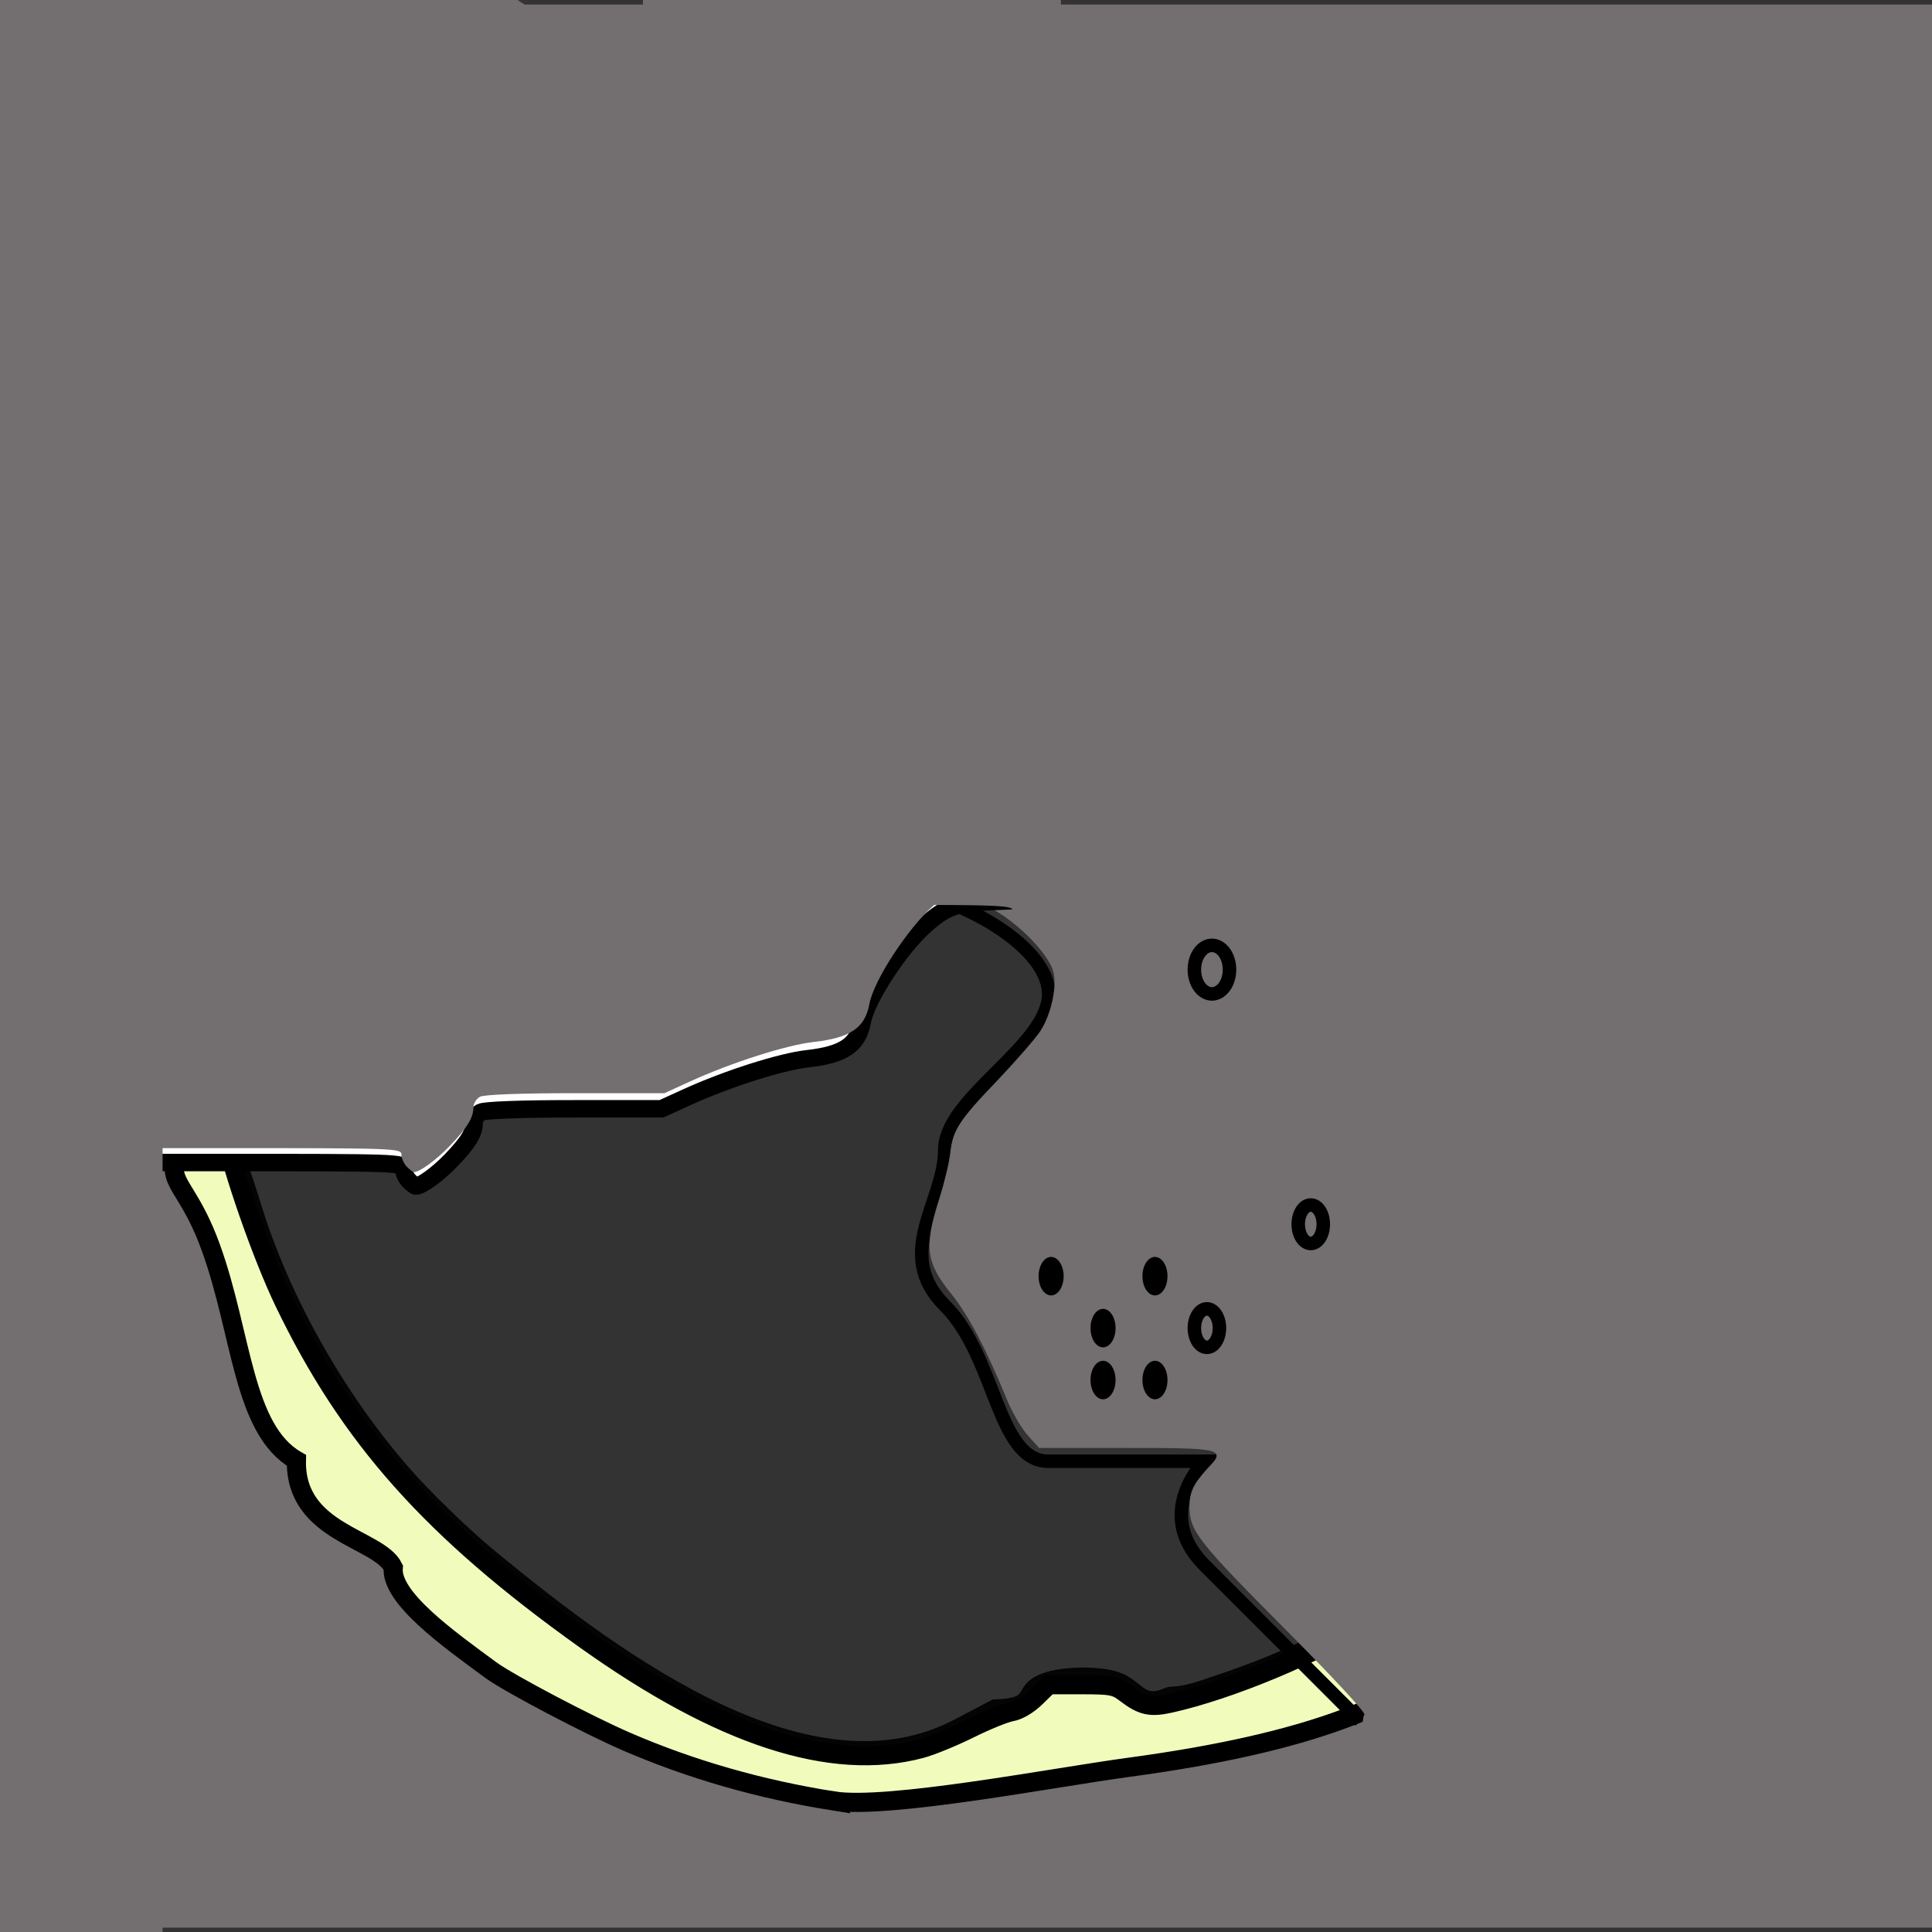 <?xml version="1.0" encoding="UTF-8" standalone="no"?>
<!-- Created with Inkscape (http://www.inkscape.org/) -->

<svg
   xmlns:dc="http://purl.org/dc/elements/1.1/"
   xmlns:cc="http://creativecommons.org/ns#"
   xmlns:rdf="http://www.w3.org/1999/02/22-rdf-syntax-ns#"
   xmlns:svg="http://www.w3.org/2000/svg"
   xmlns="http://www.w3.org/2000/svg"
   xmlns:sodipodi="http://sodipodi.sourceforge.net/DTD/sodipodi-0.dtd"
   xmlns:inkscape="http://www.inkscape.org/namespaces/inkscape"
   width="210mm"
   height="210mm"
   viewBox="0 0 744.094 744.094"
   id="svg2"
   version="1.1"
   inkscape:version="0.91 r13725"
   sodipodi:docname="Cookie-eaten1.svg"
   inkscape:export-filename="/home/benjamin/Projects/NumNom/graphics/cookie.png"
   inkscape:export-xdpi="90"
   inkscape:export-ydpi="90">
  <rect x="0" y="0" width="744.094" height="744.094" fill="#333333" stroke="none"/>
  <defs
     id="defs4" />
  <sodipodi:namedview
     id="base"
     pagecolor="#ffffff"
     bordercolor="#666666"
     borderopacity="1.0"
     inkscape:pageopacity="0.0"
     inkscape:pageshadow="2"
     inkscape:zoom="0.77319712"
     inkscape:cx="-96.080667"
     inkscape:cy="506.9046"
     inkscape:document-units="px"
     inkscape:current-layer="layer1"
     showgrid="true"
     inkscape:window-width="1855"
     inkscape:window-height="1056"
     inkscape:window-x="65"
     inkscape:window-y="24"
     inkscape:window-maximized="1"
     showguides="false">
    <inkscape:grid
       type="xygrid"
       id="grid4138" />
  </sodipodi:namedview>
  <g
     inkscape:label="Layer 1"
     inkscape:groupmode="layer"
     id="layer1"
     transform="translate(0,-308.268)"
     style="display:inline">
    <path
       style="opacity:1;fill:#736e6f;fill-opacity:1;stroke:#736e6f;stroke-width:7.372;stroke-linecap:round;stroke-linejoin:miter;stroke-miterlimit:4;stroke-dasharray:none;stroke-opacity:1"
       d="m 1.566,680.352 0,-366.659 370.539,0 370.539,0 0,366.659 0,366.659 -370.539,0 -370.539,0 0,-366.659 z M 365.838,1002.442 c 40.948,-5.426 109.324,-16.739 124.607,-20.616 57.643,-14.623 86.515,-35.397 100.896,-72.597 3.514,-9.09 5.965,-13.102 11.839,-19.382 4.905,-5.243 8.336,-10.401 10.156,-15.266 3.382,-9.038 9.274,-16.608 27.897,-35.843 15.689,-16.204 19.279,-22.001 29.605,-47.806 6.945,-17.357 10.724,-31.545 12.071,-45.322 1.357,-13.88 -0.259,-48.565 -2.749,-59.004 -1.884,-7.9 -1.871,-8.016 1.429,-12.653 5.545,-7.794 6.916,-26.512 3.41,-46.558 -9.051,-51.747 -31.159,-101.233 -63.187,-141.441 -7.309,-9.176 -12.865,-13.172 -18.353,-13.201 -5.109,-0.027 -5.925,-0.776 -10.727,-9.857 -9.174,-17.346 -27.883,-34.94 -52.493,-49.365 -11.252,-6.595 -35.209,-16.14 -67.253,-26.796 -28.788,-9.572 -42.643,-12.736 -67.302,-15.367 -9.932,-1.06 -23.671,-2.649 -30.531,-3.532 -10.839,-1.395 -18.042,-1.225 -54.967,1.301 -72.22,4.94 -91.677,8.713 -110.977,21.524 -13.128,8.714 -58.91,58.431 -58.91,63.974 0,0.571 -6.249,4.09 -13.886,7.821 -27.38,13.373 -39.358,30.914 -62.941,92.174 -7.107,18.462 -7.351,19.517 -8.63,37.44 -0.724,10.144 -2.723,25.427 -4.442,33.963 -4.374,21.717 -4.95,32.525 -3.271,61.433 3.624,62.416 4.911,70.799 12.846,83.661 5.649,9.156 10.782,23.731 16.88,47.926 2.825,11.209 6.327,23.824 7.783,28.035 3.001,8.681 9.299,19.101 13.58,22.468 1.622,1.276 3.302,4.5 3.84,7.367 2.07,11.034 7.564,17.041 24.985,27.316 9.712,5.729 11.963,7.631 11.963,10.106 0,5.462 8.348,15.39 22.745,27.051 28.963,23.458 74.605,45.546 116.288,56.277 32.901,8.47 44.498,9.181 77.799,4.768 z"
       id="path4699"
       inkscape:connector-curvature="0" />
    <path
       style="opacity:0.919;fill:#ffffff;fill-opacity:0;stroke:#000000;stroke-width:5.199;stroke-linecap:round;stroke-linejoin:miter;stroke-miterlimit:4;stroke-dasharray:none;stroke-opacity:1"
       d="M 155.472,875.146 C 130.031,845.947 108.9,808.285 98.027,772.761 91.753,752.263 90.936,754.382 88.203,736.569 l -1.133,-20.598 3.107,-13.931 c 1.931,-8.658 5.018,-2.138 4.044,-16.331 -0.52,-7.572 5.844,-7.521 0.376,-12.895 -3.918,-3.85 2.284,-18.185 -3.118,-19.916 -3.489,-1.118 -3.362,-7.394 -3.546,-7.572 -0.455,-0.439 3.133,-19.602 5.326,-28.448 6.389,-25.773 17.238,-52.286 30.996,-75.752 5.582,-9.52 6.553,-10.796 8.329,-10.942 3.985,-0.327 21.686,-20.768 28.986,-25.187 28.148,-17.04 32.593,-27.595 60.139,-53.947 3.837,-3.671 15.416,-18.087 23.216,-21.949 24.355,-12.058 52.547,-21.049 79.67,-25.411 l 12.002,-1.93 11.282,-0.036 c 10.394,-0.034 10.51,3.559 17.771,5.844 11.019,3.467 8.576,4.882 15.332,-0.813 3.138,-2.645 11.26,6.526 13.797,-0.686 l 5.102,-3.092 5.712,-1.172 c 54.004,-11.084 105.758,28.416 149.472,64.428 16.295,13.424 13.75,16.082 19.629,22.727 25.938,29.317 25.617,68.277 49.092,93.534 11.316,12.176 20.661,19.641 23.198,25.469 1.477,3.394 2.078,6.122 4.056,15.001 1.112,4.991 2.59,12.391 3.283,16.444 l 1.261,7.369 -0.775,8.959 c -1.029,11.901 4.871,9.607 -4.64,30.535 -3.482,7.661 6.905,7.506 7.042,15.956 l 0.129,7.975 -1.428,11.819 c -5.696,47.158 -23.861,93.263 -52.25,132.618 -6.31,8.747 -7.172,9.682 -8.66,9.388 -0.909,-0.18 -11.797,11.638 -13.592,11.3 -15.379,-2.896 -8.82,8.851 -24.645,22.729 -4.257,3.734 -9.09,12.621 -14.482,16.74 -1.494,1.141 -5.351,6.959 -14.823,13.392 -21.335,14.49 -40.326,21.853 -63.775,29.664 -10.186,3.393 -12.481,2.234 -13.774,2.825 -10.584,4.832 -11.381,-3.053 -19.894,-5.938 -6.981,-2.367 -20.86,-2.124 -27.737,0.484 -10.658,4.042 -2.093,9.616 -19.275,10.168 l -8.714,4.579 -5.614,2.938 c -56.278,29.453 -128.899,-23.45 -179.389,-65.024 -10.404,-8.567 -25.444,-23.126 -33.818,-32.736 l 2e-5,-4e-5 z"
       id="path4156-4"
       inkscape:connector-curvature="0"
       sodipodi:nodetypes="csscsscssssssssscsssscssssssscssscsssssssssssccssccc" />
    <path
       style="opacity:1;fill:#f1fbbb;fill-opacity:1;stroke:#000000;stroke-width:7.372;stroke-linecap:round;stroke-linejoin:miter;stroke-miterlimit:4;stroke-dasharray:none;stroke-opacity:1"
       d="m 321.019,1001.889 c -28.314,-4.498 -54.858,-12.11 -79.704,-22.857 -14.91,-6.449 -45.452,-22.534 -52.216,-27.5 -16.908,-12.413 -38.768,-28.058 -37.64,-39.56 -5.544,-11.403 -37.925,-13.143 -37.294,-41.249 C 93.533,858.829 93.322,822.502 81.289,788.992 74.278,769.467 67.276,765.085 67.12,758.599 c -0.077,-3.201 -5.826,-19.238 -4.871,-24.573 1.329,-7.427 -1.108,-19.036 -1.948,-36.86 -1.889,-40.073 -1.446,-51.115 2.694,-67.253 2.813,-10.967 3.848,-18.672 4.516,-33.627 0.797,-17.848 1.203,-20.228 5.073,-29.747 9.942,-24.456 21.536,-57.444 36.924,-78.053 11.987,-16.052 32.026,-23.805 40.892,-26.707 14.773,-25.537 31.519,-39.236 50.487,-58.655 26.456,-26.013 68.96,-24.412 142.29,-30.111 18.155,-1.411 21.926,-1.348 31.872,0.527 6.205,1.17 16.745,2.469 23.422,2.886 32.999,2.063 58.011,8.962 119.738,33.025 28.693,11.185 60.846,37.584 69.854,57.35 4.593,10.079 5.877,11.144 13.444,11.144 5.699,0 10.816,4.774 23.188,21.636 26.422,36.01 44.945,78.866 53.971,124.866 2.9,14.779 3.234,18.951 2.46,30.684 -0.823,12.471 -1.199,13.927 -4.609,17.828 -4.228,4.837 -4.489,7.351 -1.707,16.445 2.316,7.573 3.854,29.306 3.423,48.379 -0.456,20.214 -6.507,41.265 -20.357,70.826 -7.111,15.177 -7.309,15.438 -24.367,32.115 -17.344,16.956 -24.066,26.135 -26.049,35.567 -0.671,3.191 -3.201,6.626 -8.573,11.64 -6.725,6.277 -8.14,8.514 -12.034,19.026 -5.67,15.305 -9.766,22.188 -19.21,32.284 -23.603,25.231 -64.163,40.403 -132.812,49.679 -29.153,3.939 -92.957,16.281 -113.813,12.968 z m 33.627,-20.127 c 3.912,-1.036 12.351,-4.486 18.753,-7.666 6.402,-3.181 13.665,-6.13 16.14,-6.554 2.741,-0.47 6.43,-2.656 9.438,-5.594 l 4.938,-4.823 12.646,0 c 11.63,0 13.001,0.271 17.076,3.371 6.26,4.763 9.42,5.456 17.096,3.749 22.897,-5.09 56.975,-19.297 75.392,-31.43 12.091,-7.966 36.573,-34.078 43.9,-46.823 4.394,-7.643 5.552,-8.637 9.101,-7.808 5.811,1.358 21.594,-13.1 33.013,-30.24 26.328,-39.519 45.186,-93.203 47.324,-134.713 l 0.771,-14.975 -3.902,-4.367 -3.902,-4.367 2.998,-7.965 c 5.284,-14.039 3.524,-44.793 -4.018,-70.19 -1.665,-5.607 -4.388,-9.236 -16.668,-22.213 -16.553,-17.493 -21.033,-24.95 -31.072,-51.715 -8.898,-23.723 -14.84,-35.179 -26.497,-51.087 -11.295,-15.414 -18.232,-21.911 -45.338,-42.471 -38.055,-28.864 -65.914,-42.385 -95.383,-46.295 -17.831,-2.366 -40.753,1.223 -44.46,6.96 -0.509,0.789 -2.51,0.64 -5.387,-0.401 -3.984,-1.441 -5.026,-1.361 -8.041,0.615 -3.968,2.6 -6.896,2.154 -16.884,-2.571 -5.509,-2.606 -8.629,-3.138 -18.406,-3.138 -21.252,0 -56.142,8.451 -85.624,20.74 l -16.167,6.739 -31.687,31.911 c -23.759,23.927 -34.437,33.726 -42.68,39.165 -6.046,3.99 -16.231,12.15 -22.633,18.134 -6.402,5.984 -12.642,11.252 -13.867,11.708 -3.116,1.159 -8.651,10.271 -19.031,31.331 -10.482,21.267 -17.881,41.938 -22.695,63.404 -4.465,19.909 -4.727,27.972 -1.035,31.937 2.24,2.406 2.712,4.415 2.553,10.866 -0.12,4.863 0.453,8.695 1.487,9.941 1.247,1.502 1.324,2.695 0.299,4.611 -0.761,1.421 -1.383,5.262 -1.383,8.535 0,3.273 -0.815,7.24 -1.811,8.815 -4.737,7.492 -6.076,30.369 -2.726,46.587 3.322,16.084 14.727,48.695 23.155,66.211 25.127,52.222 56.893,87.864 115.816,129.951 52.315,37.366 94.959,51.248 129.406,42.126 z"
       id="path4695"
       inkscape:connector-curvature="0"
       sodipodi:nodetypes="sssccssssssssccsssssssssssssssssssssssscsssssssscccssssssssssssscssssssssssssssss" />
  </g>
  <g
     inkscape:groupmode="layer"
     id="layer2"
     inkscape:label="Layer 2">
    <path
       style="fill:none;fill-rule:evenodd;stroke:#000000;stroke-width:5.2;stroke-linecap:butt;stroke-linejoin:miter;stroke-miterlimit:4;stroke-dasharray:none;stroke-opacity:1"
       d="m 166.467,135.041 57.413,47.76 20,60 c 0,0 20,-20 40,0 20,20 60,40 60,60 0,20 -20,40 0,40 20,0 60,20 60,40 0,20 -40,40 -40,60 0,20 -20,40 0,60 20,20 20,60 40,60 l 60,0 c 0,0 -20,20 0,40 l 40,40 20,20"
       id="path4147"
       inkscape:connector-curvature="0"
       sodipodi:nodetypes="cccssssssscscc" />
    <path
       style="opacity:1;fill:#736e6f;fill-opacity:1;stroke:none;stroke-width:6.725;stroke-linecap:round;stroke-linejoin:miter;stroke-miterlimit:4;stroke-dasharray:none;stroke-opacity:1"
       d="m 524.072,701.313 c 0,-27.518 0.441,-40.289 1.412,-40.889 0.826,-0.51 -12.037,-14.388 -30.997,-33.442 -33.155,-33.32 -36.374,-37.455 -36.374,-46.714 0,-5.559 1.578,-8.909 6.793,-14.421 7.467,-7.892 6.413,-8.169 -31.175,-8.169 l -33.517,0 -4.405,-4.876 c -2.423,-2.682 -6.055,-8.938 -8.07,-13.903 -7.614,-18.754 -14.885,-32.576 -21.288,-40.47 -9.848,-12.14 -10.633,-18.126 -4.784,-36.457 1.929,-6.046 3.839,-13.903 4.245,-17.46 1.064,-9.334 2.945,-12.269 18.128,-28.285 7.505,-7.917 15.032,-16.585 16.726,-19.261 3.938,-6.222 6.218,-16.084 5.097,-22.056 -1.148,-6.12 -11.545,-17.488 -21.556,-23.569 -9.523,-5.785 -25.46,-11.652 -34.834,-12.825 -13.465,-1.684 -13.347,-1.478 -8.516,-14.869 4.893,-13.565 6.425,-23.164 4.712,-29.525 -2.028,-7.532 -12.513,-18.422 -32.944,-34.215 -9.309,-7.196 -20.837,-16.446 -25.619,-20.555 -12.774,-10.978 -20.969,-12.432 -35.348,-6.268 -3.364,1.442 -6.246,2.462 -6.404,2.266 -0.158,-0.196 -4.502,-13.053 -9.653,-28.572 l -9.367,-28.217 -27.994,-23.346 c -15.396,-12.84 -28.375,-24.587 -28.841,-26.103 -0.466,-1.517 -1.799,-28.365 -2.962,-59.664 -1.163,-31.299 -2.409,-58.798 -2.768,-61.11 l -0.654,-4.203 289.118,0 289.118,0 0,368.599 0,368.599 -108.64,0 -108.64,0 0,-40.017 z"
       id="path4168"
       inkscape:connector-curvature="0" />
    <ellipse
       style="opacity:1;fill:#000000;fill-opacity:0;stroke:#000000;stroke-width:5.2;stroke-linecap:round;stroke-linejoin:miter;stroke-miterlimit:4;stroke-dasharray:none;stroke-opacity:1"
       id="path4170"
       cx="466.767"
       cy="373.448"
       rx="6.767"
       ry="9.353" />
    <ellipse
       style="opacity:1;fill:#000000;fill-opacity:0;stroke:#000000;stroke-width:5.2;stroke-linecap:round;stroke-linejoin:miter;stroke-miterlimit:4;stroke-dasharray:none;stroke-opacity:1"
       id="path4170-4"
       cx="504.827"
       cy="471.508"
       rx="4.827"
       ry="7.413" />
    <ellipse
       style="opacity:1;fill:#000000;fill-opacity:1;stroke:none;stroke-width:5.2;stroke-linecap:round;stroke-linejoin:miter;stroke-miterlimit:4;stroke-dasharray:none;stroke-opacity:1"
       id="path4170-1"
       cx="424.827"
       cy="531.508"
       rx="4.827"
       ry="7.413" />
    <ellipse
       style="opacity:1;fill:#000000;fill-opacity:1;stroke:none;stroke-width:5.2;stroke-linecap:round;stroke-linejoin:miter;stroke-miterlimit:4;stroke-dasharray:none;stroke-opacity:1"
       id="path4170-14"
       cx="404.827"
       cy="491.508"
       rx="4.827"
       ry="7.413" />
    <ellipse
       style="opacity:1;fill:#000000;fill-opacity:1;stroke:none;stroke-width:5.2;stroke-linecap:round;stroke-linejoin:miter;stroke-miterlimit:4;stroke-dasharray:none;stroke-opacity:1"
       id="path4170-10"
       cx="424.827"
       cy="511.508"
       rx="4.827"
       ry="7.413" />
    <ellipse
       style="opacity:1;fill:#000000;fill-opacity:1;stroke:none;stroke-width:5.2;stroke-linecap:round;stroke-linejoin:miter;stroke-miterlimit:4;stroke-dasharray:none;stroke-opacity:1"
       id="path4170-0"
       cx="444.827"
       cy="491.508"
       rx="4.827"
       ry="7.413" />
    <ellipse
       style="opacity:1;fill:#000000;fill-opacity:1;stroke:none;stroke-width:5.2;stroke-linecap:round;stroke-linejoin:miter;stroke-miterlimit:4;stroke-dasharray:none;stroke-opacity:1"
       id="path4170-3"
       cx="444.827"
       cy="531.508"
       rx="4.827"
       ry="7.413" />
    <ellipse
       style="opacity:1;fill:#000000;fill-opacity:0;stroke:#000000;stroke-width:5.2;stroke-linecap:round;stroke-linejoin:miter;stroke-miterlimit:4;stroke-dasharray:none;stroke-opacity:1"
       id="path4170-41"
       cx="464.827"
       cy="511.508"
       rx="4.827"
       ry="7.413" />
  </g>
  <g
     inkscape:groupmode="layer"
     id="layer3"
     inkscape:label="Layer 3">
    <path
       style="opacity:1;fill:#ffffff;fill-opacity:1;stroke:#000000;stroke-width:6.725;stroke-linecap:round;stroke-linejoin:miter;stroke-miterlimit:4;stroke-dasharray:none;stroke-opacity:1"
       d="m 157.505,454.765 c -1.118,-1.118 -2.032,-3.155 -2.032,-4.527 0,-2.433 -1.724,-2.494 -69.84,-2.494 l -69.84,0 0,-228.92 0,-228.92 78.893,0 78.893,0 0,69.837 0,69.837 29.709,19.726 29.709,19.726 9.899,29.585 c 9.971,29.798 13.084,36.06 16.115,32.409 1.187,-1.43 5.271,-1.853 17.88,-1.853 l 16.342,0 30.06,30.08 c 25.811,25.829 30.06,30.627 30.061,33.95 9.9e-4,2.128 -1.852,9.328 -4.117,15.999 -3.746,11.031 -3.951,12.425 -2.265,15.392 2.335,4.11 1.639,3.803 27.073,11.932 29.084,9.295 29.676,9.878 10.727,10.589 -16.511,0.619 -19.903,1.704 -28.255,9.037 -9.847,8.646 -22.781,28.397 -24.408,37.274 -1.656,9.033 -7.156,12.777 -21.06,14.337 -10.314,1.157 -30.974,7.742 -46.533,14.832 l -9.782,4.458 -33.55,0 c -20.654,0 -34.512,0.515 -36.052,1.339 -1.376,0.736 -2.502,2.521 -2.502,3.965 0,3.938 -2.245,7.608 -8.879,14.521 -5.121,5.336 -11.406,9.922 -13.597,9.922 -0.34,0 -1.533,-0.915 -2.651,-2.032 z"
       id="path4247"
       inkscape:connector-curvature="0" />
    <path
       style="opacity:1;fill:#736e6f;fill-opacity:1;stroke:none;stroke-width:6.725;stroke-linecap:round;stroke-linejoin:miter;stroke-miterlimit:4;stroke-dasharray:none;stroke-opacity:1"
       d="m 156.691,449.36 c -1.141,-1.143 -2.074,-3.225 -2.074,-4.627 0,-2.487 -1.759,-2.55 -71.259,-2.55 l -71.259,0 0,-233.993 0,-233.993 80.496,0 80.496,0 0,71.385 0,71.385 30.312,20.163 30.312,20.163 10.1,30.24 c 10.173,30.458 13.35,36.859 16.442,33.127 1.211,-1.462 5.378,-1.895 18.244,-1.895 l 16.674,0 30.67,30.747 c 26.335,26.401 30.671,31.306 30.672,34.702 9.4e-4,2.176 -1.889,9.535 -4.2,16.354 -3.822,11.276 -4.031,12.7 -2.311,15.733 2.382,4.201 1.672,3.888 27.623,12.196 29.675,9.501 30.279,10.097 10.945,10.824 -16.847,0.633 -20.307,1.742 -28.829,9.237 -10.047,8.837 -23.243,29.026 -24.904,38.1 -1.69,9.233 -7.302,13.061 -21.488,14.654 -10.524,1.182 -31.604,7.914 -47.478,15.161 l -9.98,4.556 -34.232,0 c -21.073,0 -35.213,0.526 -36.784,1.369 -1.404,0.753 -2.552,2.576 -2.552,4.053 0,4.025 -2.29,7.777 -9.06,14.843 -5.225,5.454 -11.638,10.142 -13.873,10.142 -0.347,0 -1.564,-0.935 -2.705,-2.077 z"
       id="path4247-1"
       inkscape:connector-curvature="0" />
    <path
       style="opacity:1;fill:#736e6f;fill-opacity:1;stroke:none;stroke-width:6.725;stroke-linecap:round;stroke-linejoin:miter;stroke-miterlimit:4;stroke-dasharray:none;stroke-opacity:1"
       d="m -16.22,373.232 c 0.622,0.913 1.131,2.578 1.131,3.699 0,1.988 0.959,2.038 38.855,2.038 l 38.854,0 0,187.067 0,187.067 -43.891,0 -43.891,0 0,-57.069 0,-57.069 -16.528,-16.12 -16.528,-16.12 -5.507,-24.176 c -5.547,-24.35 -7.279,-29.468 -8.965,-26.484 -0.66,1.169 -2.932,1.515 -9.947,1.515 l -9.092,0 -16.723,-24.581 c -14.36,-21.106 -16.723,-25.028 -16.724,-27.743 -5.1e-4,-1.739 1.03,-7.623 2.29,-13.074 2.084,-9.015 2.198,-10.153 1.26,-12.578 -1.299,-3.359 -0.912,-3.108 -15.062,-9.75 -16.181,-7.595 -16.51,-8.072 -5.968,-8.653 9.186,-0.506 11.073,-1.393 15.719,-7.385 5.478,-7.065 12.674,-23.205 13.579,-30.459 0.921,-7.382 3.981,-10.441 11.716,-11.716 5.738,-0.945 17.232,-6.327 25.888,-12.121 l 5.442,-3.643 18.665,0 c 11.49,0 19.2,-0.421 20.057,-1.094 0.765,-0.602 1.392,-2.06 1.392,-3.24 0,-3.218 1.249,-6.217 4.94,-11.866 2.849,-4.36 6.346,-8.108 7.565,-8.108 0.189,0 0.853,0.747 1.475,1.661 z"
       id="path4247-1-3"
       inkscape:connector-curvature="0" />
    <path
       style="opacity:1;fill:#736e6f;fill-opacity:1;stroke:none;stroke-width:6.725;stroke-linecap:round;stroke-linejoin:miter;stroke-miterlimit:4;stroke-dasharray:none;stroke-opacity:1"
       d="m 133.557,299.52 c -1.141,-1.143 -2.074,-3.225 -2.074,-4.627 0,-2.487 -1.759,-2.55 -71.259,-2.55 l -71.259,0 0,-233.993 0,-233.993 80.496,0 80.496,0 0,71.385 0,71.385 30.312,20.163 30.312,20.163 10.1,30.24 c 10.173,30.458 13.35,36.859 16.442,33.127 1.211,-1.462 5.378,-1.895 18.244,-1.895 l 16.674,0 30.67,30.747 c 26.335,26.401 30.671,31.306 30.672,34.702 9.4e-4,2.176 -1.889,9.535 -4.2,16.354 -3.822,11.276 -4.031,12.7 -2.311,15.733 2.382,4.201 1.672,3.888 27.623,12.196 29.675,9.501 30.279,10.097 10.945,10.824 -16.847,0.633 -20.307,1.742 -28.829,9.237 -10.047,8.837 -23.243,29.026 -24.904,38.1 -1.69,9.233 -7.302,13.061 -21.488,14.654 -10.524,1.182 -31.604,7.914 -47.478,15.161 l -9.98,4.556 -34.232,0 c -21.073,0 -35.213,0.526 -36.784,1.369 -1.404,0.753 -2.552,2.576 -2.552,4.053 0,4.025 -2.29,7.777 -9.06,14.843 -5.225,5.454 -11.638,10.142 -13.873,10.142 -0.347,0 -1.564,-0.935 -2.705,-2.077 z"
       id="path4247-1-9"
       inkscape:connector-curvature="0" />
    <path
       style="opacity:1;fill:#736e6f;fill-opacity:1;stroke:none;stroke-width:6.725;stroke-linecap:round;stroke-linejoin:miter;stroke-miterlimit:4;stroke-dasharray:none;stroke-opacity:1"
       d="m 392.211,355.64 c -1.141,-1.143 -2.074,-3.225 -2.074,-4.627 0,-2.487 -1.759,-2.55 -71.259,-2.55 l -71.259,0 0,-233.993 0,-233.993 80.496,0 80.496,0 0,71.385 0,71.385 30.312,20.163 30.312,20.163 10.1,30.24 c 10.173,30.458 13.35,36.859 16.442,33.127 1.211,-1.462 5.378,-1.895 18.244,-1.895 l 16.674,0 30.67,30.747 c 26.335,26.401 30.671,31.306 30.672,34.702 9.4e-4,2.176 -1.889,9.535 -4.2,16.354 -3.822,11.276 -4.031,12.7 -2.311,15.733 2.382,4.201 1.672,3.888 27.623,12.196 29.675,9.501 30.279,10.097 10.945,10.824 -16.847,0.633 -20.307,1.742 -28.829,9.237 -10.047,8.837 -23.243,29.026 -24.904,38.1 -1.69,9.233 -7.302,13.061 -21.488,14.654 -10.524,1.182 -31.604,7.914 -47.478,15.161 l -9.98,4.556 -34.232,0 c -21.073,0 -35.213,0.526 -36.784,1.369 -1.404,0.753 -2.552,2.576 -2.552,4.053 0,4.025 -2.29,7.777 -9.06,14.843 -5.225,5.454 -11.638,10.142 -13.873,10.142 -0.347,0 -1.564,-0.935 -2.705,-2.077 z"
       id="path4247-1-2"
       inkscape:connector-curvature="0"
       inkscape:transform-center-x="-23.279963"
       inkscape:transform-center-y="106.05316" />
  </g>
</svg>
